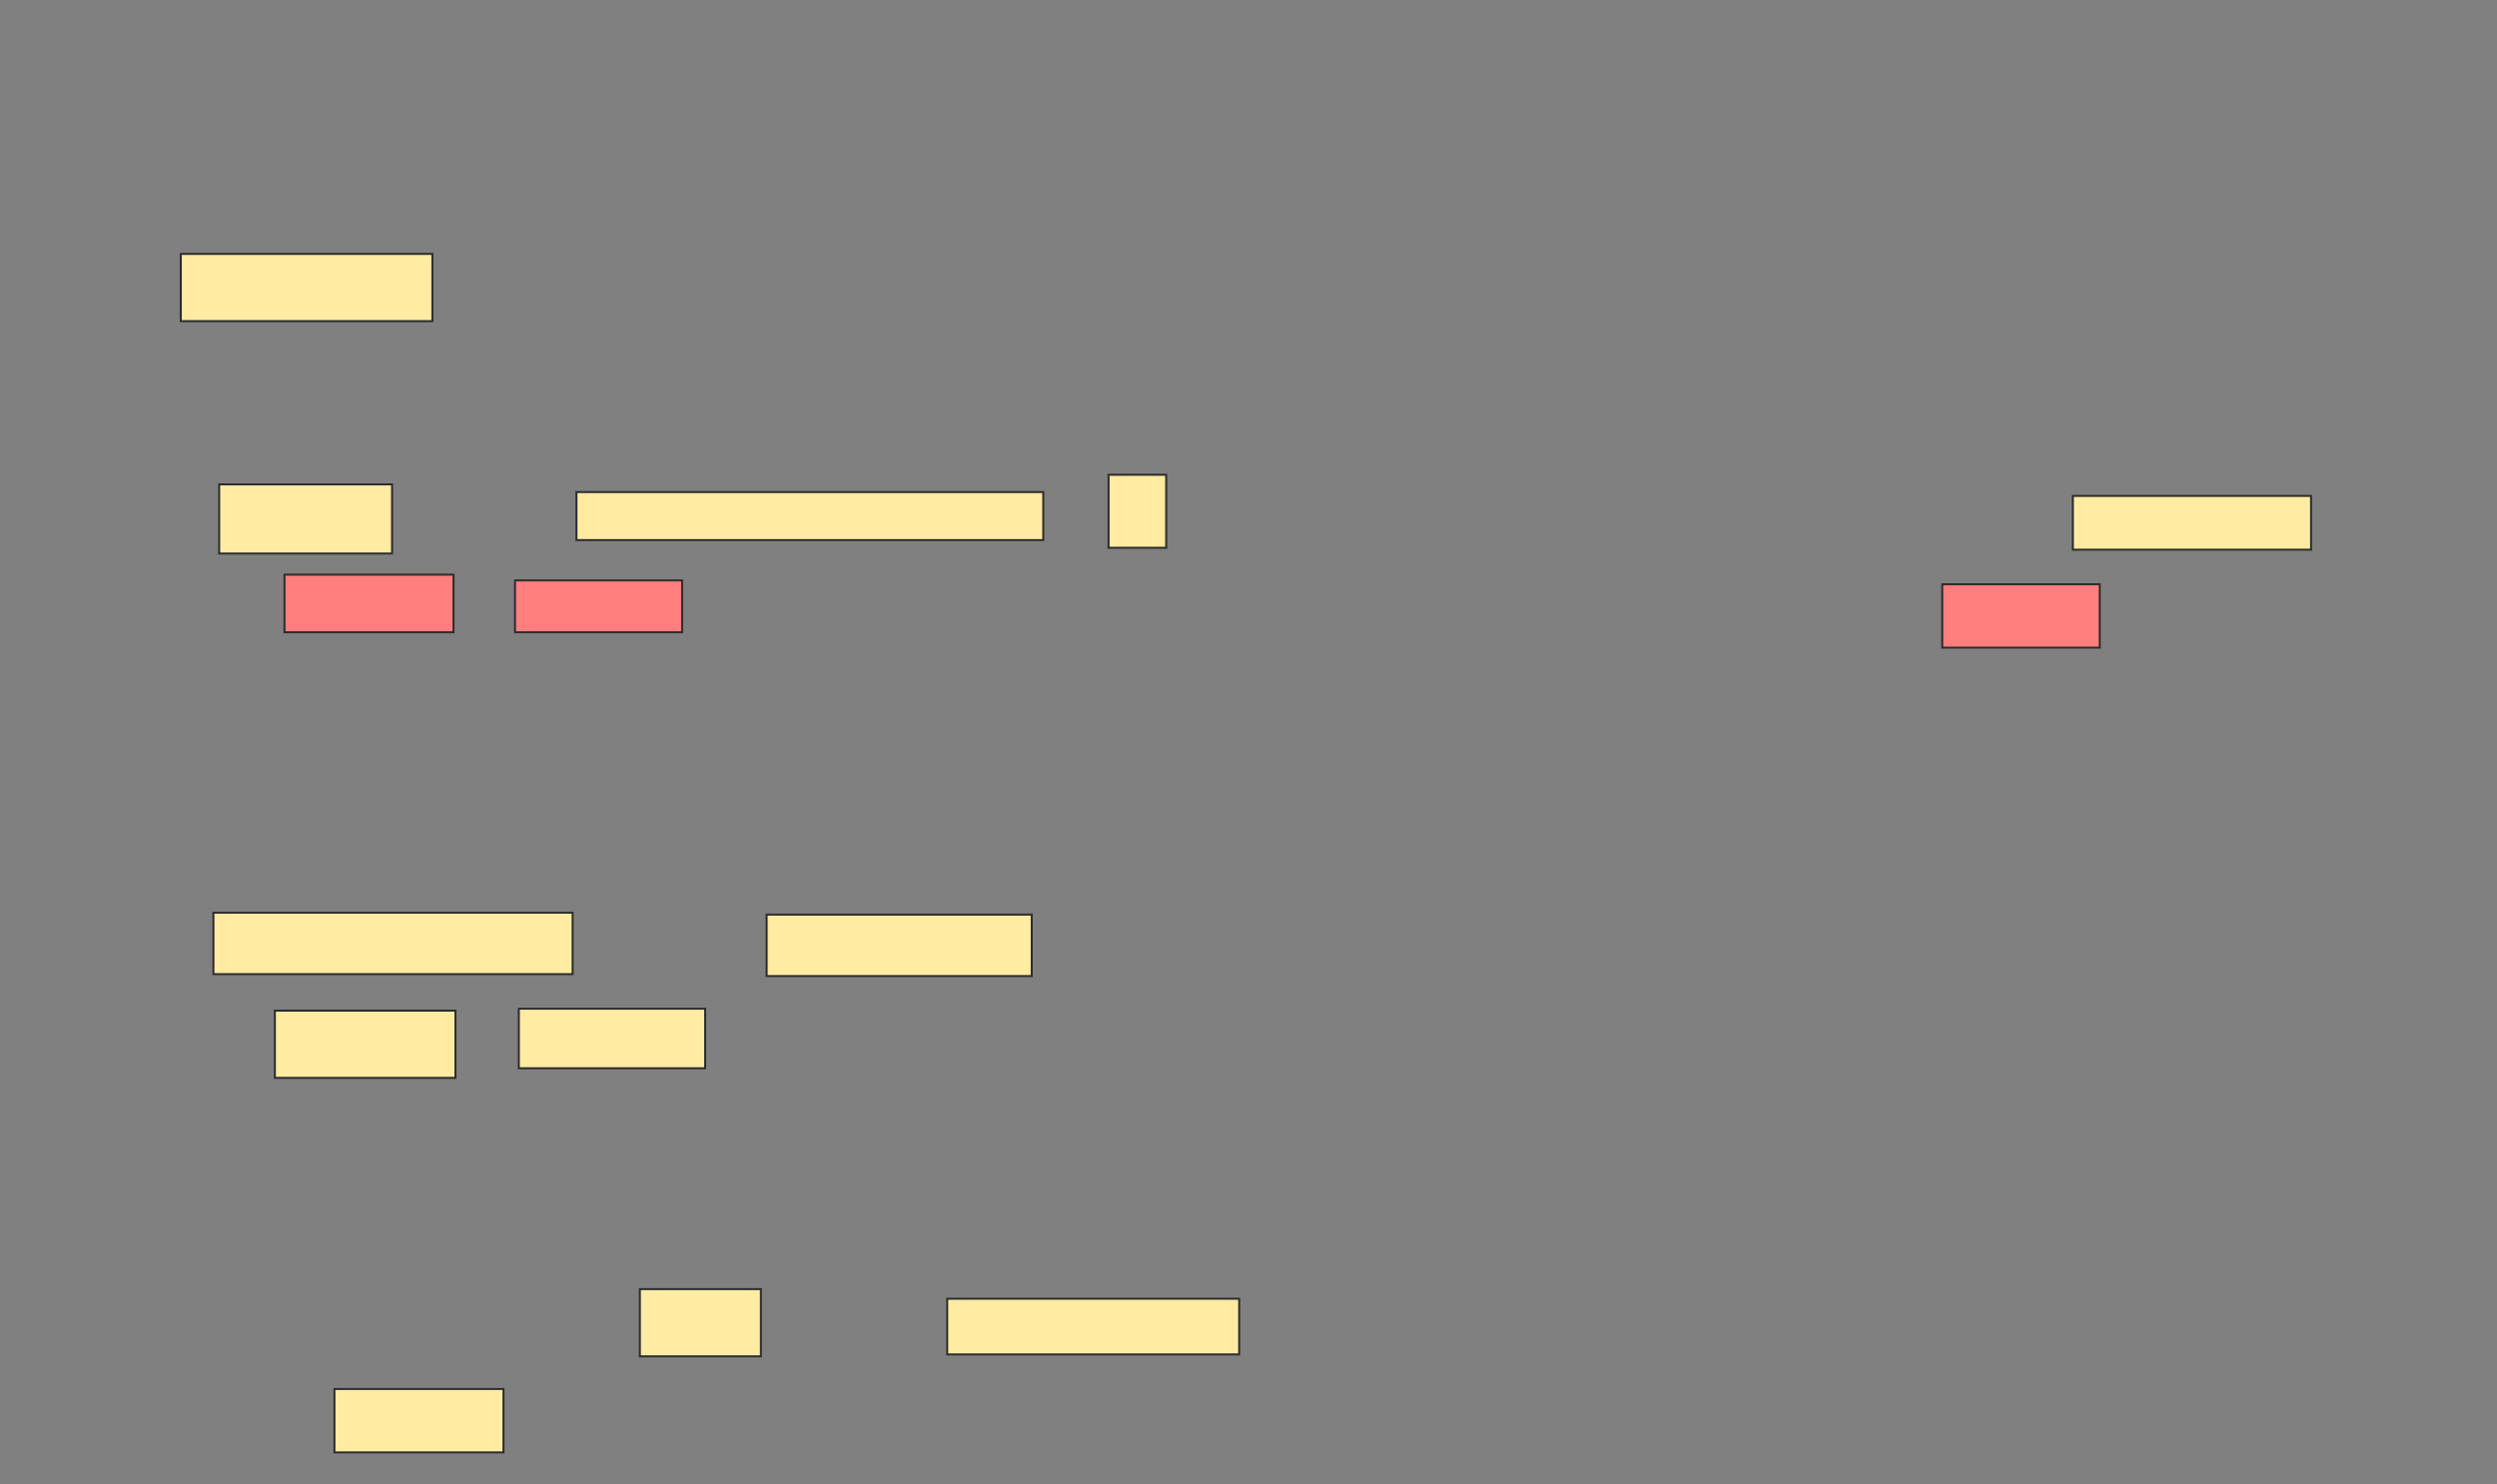 <svg height="736" width="1238" xmlns="http://www.w3.org/2000/svg"><rect width="100%" height="100%" fill="#808080" stroke="none"/><path fill="#FFEBA2" stroke="#2D2D2D" d="M89.619 125.905H214.381V159.238H89.619z"/><path fill="#FFEBA2" stroke="#2D2D2D" d="M1027.714 245.905H1145.809V272.572H1027.714z"/><path fill="#FFEBA2" stroke="#2D2D2D" d="M108.667 240.19H194.381V274.476H108.667z"/><path fill="#FFEBA2" stroke="#2D2D2D" d="M285.809 244H517.238V267.81H285.809z"/><path fill="#FFEBA2" stroke="#2D2D2D" d="M549.619 235.429H578.19V271.619H549.619z"/><g class="qshape"><path class="qshape" fill="#FF7E7E" stroke="#2D2D2D" d="M141.048 284.952H224.858V313.523H141.048z"/><path class="qshape" fill="#FF7E7E" stroke="#2D2D2D" d="M255.333 287.81H338.19V313.524H255.333z"/><path class="qshape" fill="#FF7E7E" stroke="#2D2D2D" d="M962.952 289.714H1041.047V321.143H962.952z"/></g><path fill="#FFEBA2" stroke="#2D2D2D" d="M105.809 452.571H283.904V483.047H105.809z"/><path fill="#FFEBA2" stroke="#2D2D2D" d="M380.095 453.524H511.524V484H380.095z"/><g fill="#FFEBA2" stroke="#2D2D2D" stroke-dasharray="null" stroke-linecap="null" stroke-linejoin="null"><path d="M136.286 501.143H225.81V534.476H136.286z"/><path d="M257.238 500.19H349.619V529.714H257.238z"/></g><path fill="#FFEBA2" stroke="#2D2D2D" stroke-dasharray="null" stroke-linecap="null" stroke-linejoin="null" d="M165.809 688.762H249.619V720.191H165.809z"/><g fill="#FFEBA2" stroke="#2D2D2D" stroke-dasharray="null" stroke-linecap="null" stroke-linejoin="null"><path d="M317.238 639.238H377.238V672.571H317.238z"/><path d="M469.619 644H614.381V671.619H469.619z"/></g></svg>
